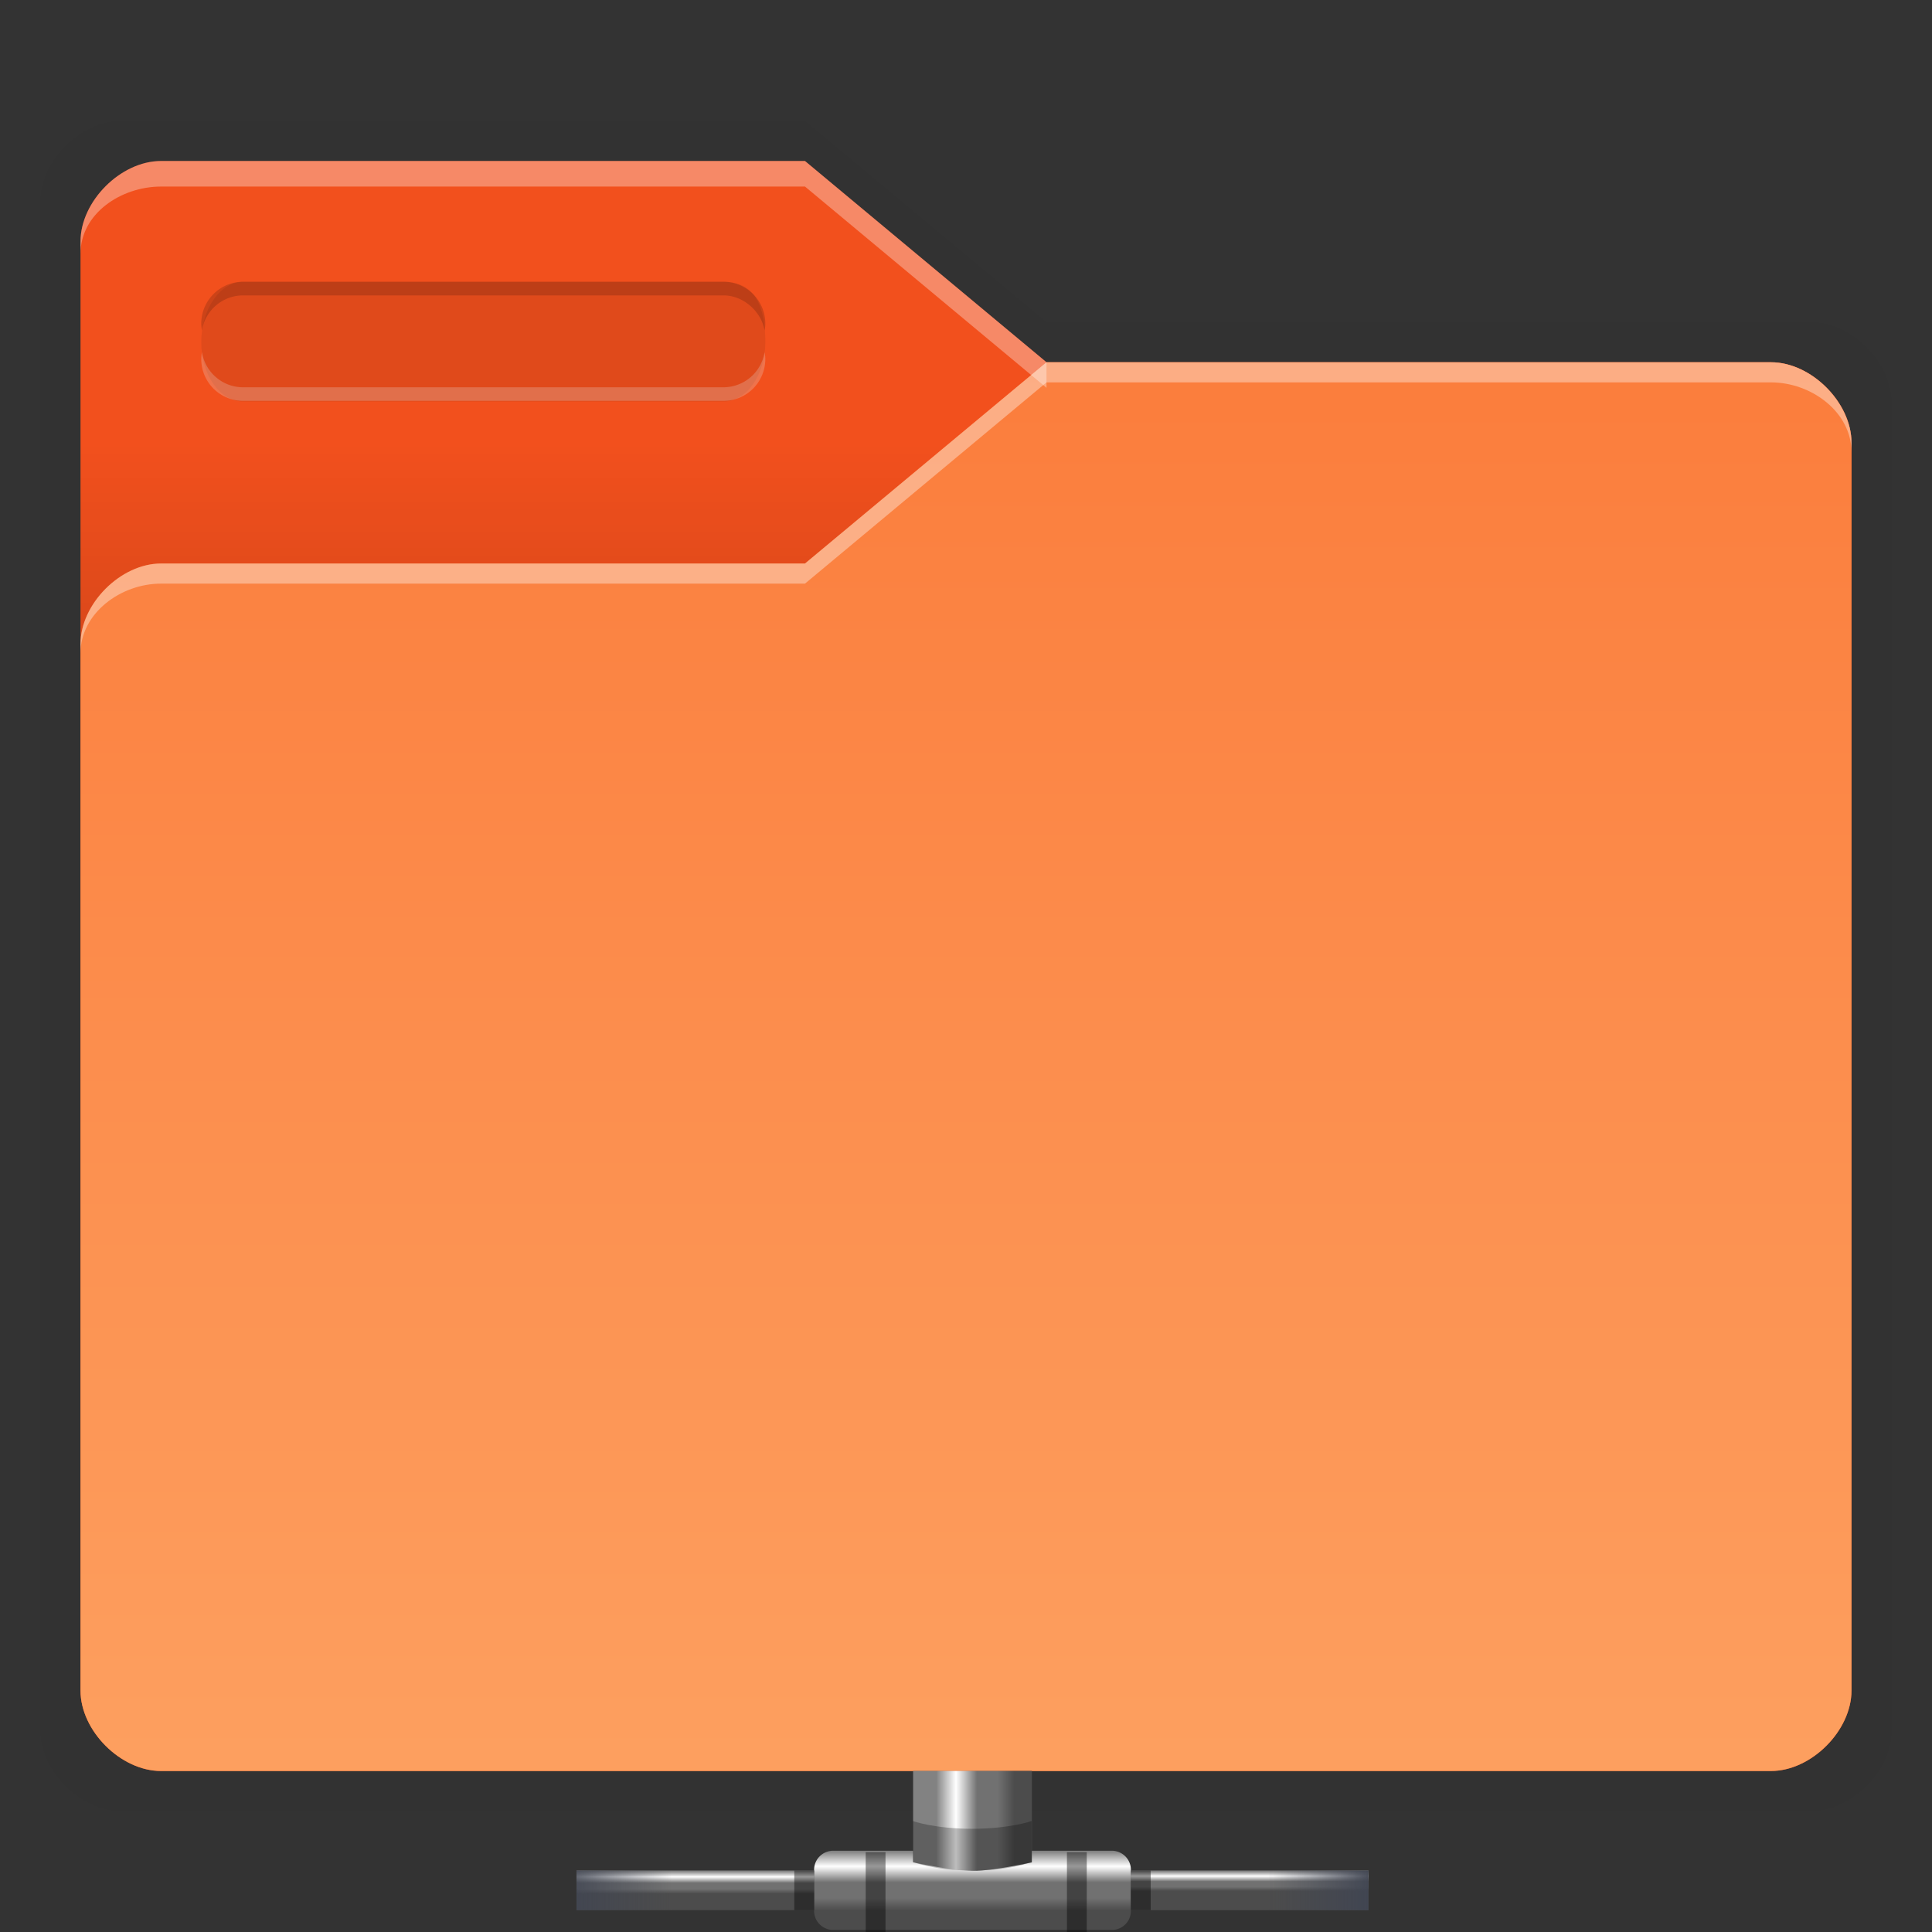 <svg xmlns:osb="http://www.openswatchbook.org/uri/2009/osb" xmlns="http://www.w3.org/2000/svg" xmlns:xlink="http://www.w3.org/1999/xlink" height="48" viewBox="0 0 48 48" width="48"><rect x="0" y="0" width="48" height="48" fill="#333333" stroke="none"/><title>Template icons dark</title><defs><linearGradient id="f" osb:paint="solid"><stop offset="0"/></linearGradient><linearGradient id="c" osb:paint="solid"><stop offset="0" stop-opacity=".018"/></linearGradient><linearGradient id="e"><stop offset="0" stop-opacity=".128"/><stop offset="1" stop-opacity=".392"/></linearGradient><linearGradient id="a"><stop offset="0" stop-color="#fb7d3c"/><stop offset="1" stop-color="#fd9f5f"/></linearGradient><linearGradient id="b" osb:paint="solid"><stop offset="0" stop-color="#f2501d"/></linearGradient><linearGradient id="d"><stop offset="0" stop-opacity="0"/><stop offset=".25" stop-opacity=".091"/><stop offset="1" stop-opacity="0"/></linearGradient><linearGradient id="j" osb:paint="solid"><stop offset="0" stop-color="#fff"/></linearGradient><linearGradient id="g"><stop offset="0" stop-color="#404552" stop-opacity="0"/><stop offset="1" stop-color="#404552" stop-opacity=".839"/></linearGradient><linearGradient id="h"><stop offset="0" stop-color="#404552" stop-opacity=".036"/><stop offset="1" stop-color="#404552" stop-opacity=".979"/></linearGradient><linearGradient id="i"><stop offset="0" stop-color="#828282"/><stop offset=".253" stop-color="#fff"/><stop offset=".522" stop-color="#717171"/><stop offset=".785" stop-color="#717171"/><stop offset="1" stop-color="#4c4c4c"/></linearGradient><linearGradient xlink:href="#c" id="k" gradientUnits="userSpaceOnUse" gradientTransform="matrix(1.02 0 0 1.03 374.062 -69.829)" x1="64.666" y1="133.777" x2="88.203" y2="133.777"/><linearGradient xlink:href="#b" id="l" gradientUnits="userSpaceOnUse" gradientTransform="matrix(1.02 0 0 1.03 374.062 -69.829)" x1="64.666" y1="133.777" x2="88.203" y2="133.777"/><linearGradient xlink:href="#d" id="m" gradientUnits="userSpaceOnUse" gradientTransform="translate(432)" x1="13" y1="17" x2="13" y2="11"/><linearGradient xlink:href="#a" id="n" gradientUnits="userSpaceOnUse" gradientTransform="translate(432)" x1="32" y1="9" x2="32" y2="43.691"/><linearGradient gradientTransform="matrix(-.492 0 0 .492 1007.116 -54.371)" xlink:href="#g" id="t" x1="1135" y1="205.5" x2="1140" y2="205.5" gradientUnits="userSpaceOnUse"/><linearGradient gradientTransform="matrix(.492 0 0 .492 -94.793 -54.371)" xlink:href="#h" id="s" x1="1135" y1="205.5" x2="1140" y2="205.5" gradientUnits="userSpaceOnUse"/><linearGradient gradientTransform="matrix(.492 0 0 .492 -94.793 -54.371)" xlink:href="#i" id="r" gradientUnits="userSpaceOnUse" x1="1134" y1="205" x2="1134" y2="206"/><linearGradient gradientTransform="matrix(.492 0 0 .492 -94.793 -54.371)" xlink:href="#i" id="q" gradientUnits="userSpaceOnUse" x1="1108" y1="205" x2="1108" y2="206.142"/><linearGradient gradientTransform="matrix(.492 0 0 .492 -94.793 -54.371)" xlink:href="#i" id="p" gradientUnits="userSpaceOnUse" x1="1118" y1="202" x2="1121.953" y2="202"/><linearGradient gradientTransform="matrix(.492 0 0 .492 -94.793 -54.371)" xlink:href="#i" id="o" gradientUnits="userSpaceOnUse" x1="1120" y1="204" x2="1120" y2="207"/></defs><path style="marker:none" d="M435 3c-1 0-2 1-2 2v38c0 1 1 2 2 2 13.214-.033 41 0 42 0s2-.997 2-2V10c0-1-1-2-2-2h-19l-6-5z" fill="url(#k)" stroke-width=".205" paint-order="fill markers stroke" transform="translate(-432)"/><path d="M436 4c-1 0-2 1-2 2v36c0 1 1 2 2 2h40c1 0 2-.997 2-2V11c0-1-1-2-2-2h-18l-6-5z" style="marker:none" fill="url(#l)" stroke-width=".205" paint-order="fill markers stroke" transform="translate(-432)"/><path d="M436 4c-1 0-2 1-2 2v36c0 1 1 2 2 2h40c1 0 2-.997 2-2V11c0-1-1-2-2-2h-18l-6-5z" fill="url(#m)" stroke-width=".087" transform="translate(-432)"/><path d="M476 9c1 0 2 1 2 2v31c0 1-1 2-2 2h-40c-1 0-2-.997-2-2V16c0-1 1-2 2-2h16l6-5z" style="marker:none" fill="url(#n)" stroke-width="1.205" paint-order="fill markers stroke" transform="translate(-432)"/><path d="M4 4C3 4 2 5 2 6v.309c0-1 1-1.672 2-1.674h16l6 5V9l-6-5z" fill="#fff" fill-opacity=".328" stroke-width=".1"/><path d="M26 9l-6 5H4c-1 0-2 1-2 2v.234c0-1 1-1.734 2-1.734h16l6-5h18c1 0 2 .734 2 1.734V11c0-1-1-2-2-2z" fill="#fff" fill-opacity=".37" stroke-width=".4"/><path style="isolation:auto;mix-blend-mode:normal;marker:none" d="M6.042 7h11.93c.571 0 1.042.31 1.042 1.5 0 .818-.465 1.476-1.042 1.476H6.042C5.465 9.976 5 9.318 5 8.5 5 7.684 5.465 7 6.042 7z" color="#000" display="block" overflow="visible" fill-opacity=".078" stroke-width=".096" paint-order="fill markers stroke"/><path style="isolation:auto;mix-blend-mode:normal;marker:none" d="M6.042 7A1.04 1.04 0 0 0 5 8.043c0 .058.008.113.017.169a1.037 1.037 0 0 1 1.025-.873h11.93c.519 0 .952.427 1.024.873.01-.056.018-.111.018-.17A1.04 1.04 0 0 0 17.972 7z" color="#000" display="block" overflow="visible" fill-opacity=".157" stroke-width=".081" paint-order="fill markers stroke"/><path d="M17.972 9.96a1.04 1.04 0 0 0 1.042-1.042c0-.058-.008-.114-.018-.17a1.037 1.037 0 0 1-1.024.874H6.042c-.52 0-.944-.378-1.025-.873A1.044 1.044 0 0 0 5 8.918 1.04 1.04 0 0 0 6.042 9.96z" style="isolation:auto;mix-blend-mode:normal;marker:none" color="#000" display="block" overflow="visible" fill="#e7e7e7" fill-opacity=".235" stroke-width=".081" paint-order="fill markers stroke"/><path style="isolation:auto;mix-blend-mode:normal;marker:none" d="M452.7 45.981h6.922c.263 0 .475.212.475.475v1.018a.474.474 0 0 1-.475.475h-6.921a.474.474 0 0 1-.475-.475v-1.018c0-.263.212-.475.475-.475z" color="#000" display="block" overflow="visible" fill="url(#o)" stroke-width=".07" stroke-linecap="round" stroke-linejoin="round" stroke-opacity=".201" transform="translate(-432)"/><path style="isolation:auto;mix-blend-mode:normal;marker:none" d="M454.686 43.998h2.951v2.272s-.973.214-1.468.214c-.5 0-1.483-.214-1.483-.214z" color="#000" display="block" overflow="visible" fill="url(#p)" stroke-width=".07" stroke-linecap="round" stroke-linejoin="round" stroke-opacity=".201" transform="translate(-432)"/><path style="isolation:auto;mix-blend-mode:normal;marker:none" d="M446.323 46.473h5.903v.984h-5.903z" color="#000" display="block" overflow="visible" fill="url(#q)" stroke-width=".07" stroke-linecap="round" stroke-linejoin="round" stroke-opacity=".201" transform="translate(-432)"/><path style="isolation:auto;mix-blend-mode:normal;marker:none" d="M460.097 46.473H466v.984h-5.903z" color="#000" display="block" overflow="visible" fill="url(#r)" stroke-width=".07" stroke-linecap="round" stroke-linejoin="round" stroke-opacity=".201" transform="translate(-432)"/><path style="isolation:auto;mix-blend-mode:normal;marker:none" d="M28.097 46.473h.492v.984h-.492z" color="#000" display="block" overflow="visible" fill-opacity=".406" stroke-width=".07" stroke-linecap="round" stroke-linejoin="round" stroke-opacity=".201"/><path d="M22.678 45.243s.535.192 1.47.193c.935 0 1.482-.193 1.482-.193v1.016s-.508.214-1.468.214c-.961 0-1.484-.214-1.484-.214z" style="isolation:auto;mix-blend-mode:normal;marker:none" color="#000" display="block" overflow="visible" fill-opacity=".26" stroke-width=".07" stroke-linecap="round" stroke-linejoin="round" stroke-opacity=".201"/><path style="isolation:auto;mix-blend-mode:normal;marker:none" d="M19.734 46.473h.492v.984h-.492z" color="#000" display="block" overflow="visible" fill-opacity=".406" stroke-width=".07" stroke-linecap="round" stroke-linejoin="round" stroke-opacity=".201"/><path style="isolation:auto;mix-blend-mode:normal;marker:none" d="M463.54 46.473H466v.984h-2.46z" color="#000" display="block" overflow="visible" fill="url(#s)" stroke-width=".045" stroke-linecap="round" stroke-linejoin="round" stroke-opacity=".201" transform="translate(-432)"/><path style="isolation:auto;mix-blend-mode:normal;marker:none" d="M448.783 46.473h-2.46v.984h2.46z" color="#000" display="block" overflow="visible" fill="url(#t)" stroke-width=".045" stroke-linecap="round" stroke-linejoin="round" stroke-opacity=".201" transform="translate(-432)"/><path d="M21.508 46.016H22V48h-.492zM26.508 46.016H27V48h-.492z" style="isolation:auto;mix-blend-mode:normal;marker:none" color="#000" display="block" overflow="visible" fill-opacity=".406" stroke-width=".099" stroke-linecap="round" stroke-linejoin="round" stroke-opacity=".201"/></svg>